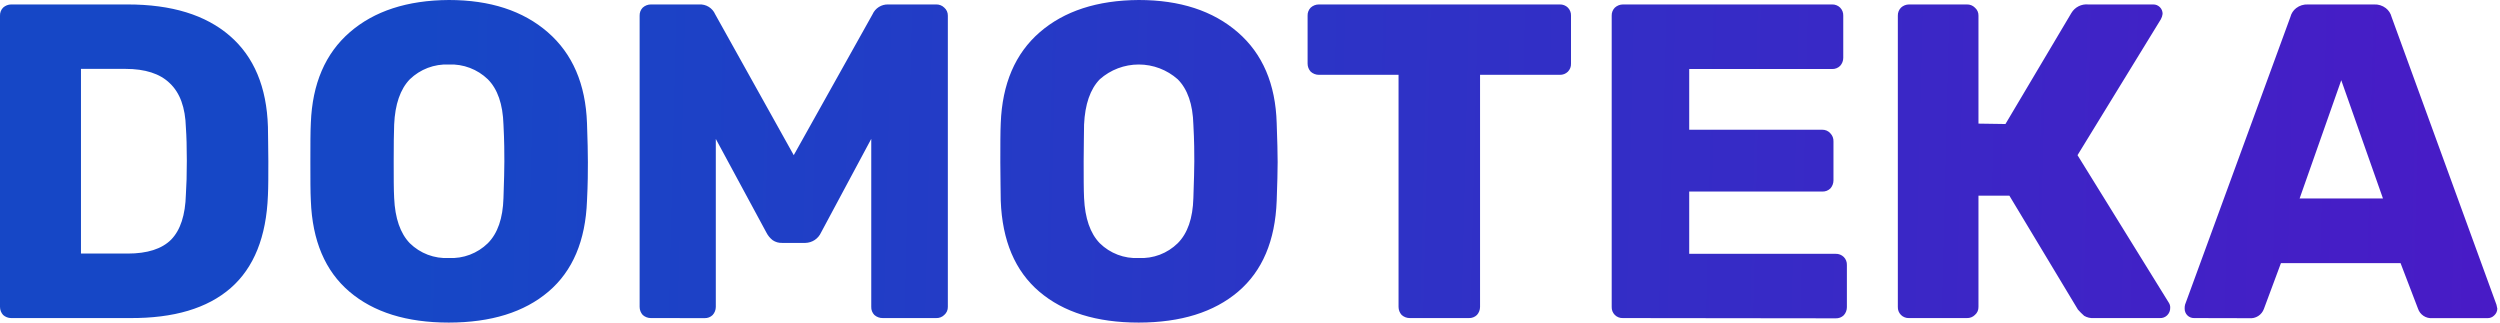 <svg width="155" height="20" viewBox="0 0 155 20" fill="none" xmlns="http://www.w3.org/2000/svg">
<g clip-path="url(#clip0_972_230)">
<path d="M0.694 19.72C0.509 19.72 0.33 19.651 0.192 19.527C0.068 19.39 -0.001 19.211 1.15877e-05 19.025V0.971C-0.004 0.879 0.012 0.787 0.045 0.702C0.078 0.616 0.128 0.538 0.192 0.473C0.33 0.347 0.509 0.277 0.694 0.276H7.915C10.637 0.276 12.748 0.924 14.248 2.221C15.748 3.518 16.536 5.398 16.612 7.86C16.612 8.396 16.637 9.115 16.637 9.998C16.637 10.881 16.637 11.592 16.612 12.11C16.514 14.684 15.744 16.6 14.303 17.858C12.861 19.116 10.779 19.736 8.057 19.72H0.694ZM7.915 15.721C9.136 15.721 10.034 15.433 10.609 14.859C11.186 14.269 11.491 13.332 11.525 12.056C11.562 11.516 11.583 10.822 11.583 9.964C11.583 9.107 11.562 8.425 11.525 7.906C11.491 6.668 11.158 5.752 10.525 5.158C9.914 4.564 8.998 4.271 7.777 4.271H5.02V15.721H7.915ZM27.827 20C25.216 20 23.161 19.36 21.661 18.08C20.16 16.8 19.364 14.922 19.272 12.445C19.243 11.905 19.243 11.111 19.243 10.04C19.243 8.969 19.243 8.157 19.272 7.622C19.364 5.19 20.169 3.316 21.686 2C23.203 0.683 25.25 0.017 27.827 0C30.384 0 32.43 0.667 33.964 2C35.498 3.333 36.308 5.212 36.394 7.639C36.432 8.714 36.449 9.517 36.449 10.056C36.449 10.596 36.449 11.37 36.394 12.445C36.302 14.924 35.506 16.803 34.005 18.08C32.505 19.357 30.445 19.997 27.827 20ZM27.827 15.997C28.271 16.019 28.716 15.95 29.132 15.792C29.548 15.634 29.927 15.392 30.245 15.081C30.855 14.47 31.179 13.536 31.215 12.278C31.253 11.203 31.27 10.445 31.27 9.998C31.27 9.55 31.27 8.743 31.215 7.722C31.176 6.462 30.853 5.526 30.245 4.915C29.925 4.607 29.546 4.366 29.13 4.209C28.714 4.051 28.271 3.98 27.827 3.999C27.383 3.98 26.939 4.051 26.523 4.208C26.108 4.366 25.729 4.606 25.409 4.915C24.819 5.526 24.493 6.463 24.438 7.722C24.418 8.241 24.409 8.998 24.409 9.998C24.409 10.998 24.409 11.738 24.438 12.278C24.493 13.533 24.819 14.47 25.409 15.081C25.727 15.392 26.105 15.635 26.522 15.793C26.938 15.95 27.382 16.02 27.827 15.997ZM40.351 19.72C40.166 19.72 39.987 19.651 39.849 19.527C39.725 19.39 39.656 19.211 39.657 19.025V0.971C39.654 0.879 39.669 0.787 39.702 0.702C39.735 0.616 39.785 0.538 39.849 0.473C39.987 0.347 40.166 0.277 40.351 0.276H43.351C43.559 0.264 43.765 0.316 43.943 0.425C44.12 0.535 44.259 0.696 44.342 0.887L49.212 9.621L54.097 0.887C54.18 0.699 54.317 0.541 54.491 0.432C54.665 0.323 54.867 0.269 55.072 0.276H58.042C58.135 0.273 58.227 0.289 58.313 0.323C58.4 0.356 58.478 0.408 58.544 0.473C58.616 0.534 58.672 0.611 58.711 0.697C58.749 0.783 58.768 0.876 58.766 0.971V19.025C58.769 19.12 58.75 19.214 58.712 19.301C58.673 19.388 58.616 19.465 58.544 19.527C58.478 19.592 58.4 19.642 58.313 19.675C58.227 19.709 58.135 19.724 58.042 19.72H54.737C54.544 19.725 54.355 19.656 54.21 19.527C54.146 19.461 54.095 19.383 54.062 19.296C54.029 19.21 54.014 19.118 54.018 19.025V8.609L50.906 14.415C50.821 14.603 50.685 14.764 50.514 14.878C50.342 14.992 50.141 15.055 49.935 15.06H48.488C48.281 15.068 48.077 15.009 47.906 14.892C47.743 14.766 47.61 14.604 47.517 14.42L44.38 8.613V19.029C44.379 19.215 44.309 19.395 44.183 19.532C44.118 19.596 44.04 19.646 43.954 19.679C43.869 19.712 43.777 19.727 43.685 19.724L40.351 19.72ZM70.6 20C67.99 20 65.935 19.36 64.434 18.08C62.934 16.8 62.138 14.922 62.046 12.445C62.046 11.905 62.02 11.111 62.02 10.056C62.02 9.002 62.02 8.174 62.046 7.639C62.138 5.196 62.944 3.316 64.463 2C65.983 0.683 68.029 0.017 70.6 0C73.155 0 75.202 0.667 76.741 2C78.281 3.333 79.085 5.212 79.155 7.639C79.193 8.714 79.214 9.517 79.214 10.056C79.214 10.596 79.193 11.37 79.155 12.445C79.063 14.924 78.267 16.803 76.766 18.08C75.266 19.357 73.211 19.997 70.6 20ZM70.6 15.997C71.045 16.02 71.489 15.95 71.906 15.793C72.322 15.635 72.701 15.392 73.018 15.081C73.629 14.47 73.955 13.537 73.989 12.278C74.026 11.203 74.047 10.445 74.047 9.998C74.047 9.55 74.047 8.743 73.989 7.722C73.955 6.467 73.629 5.526 73.018 4.915C72.352 4.325 71.493 3.999 70.602 3.999C69.712 3.999 68.853 4.325 68.187 4.915C67.593 5.526 67.27 6.463 67.212 7.722C67.212 8.241 67.187 8.998 67.187 9.998C67.187 10.998 67.187 11.738 67.212 12.278C67.27 13.533 67.593 14.47 68.187 15.081C68.503 15.392 68.882 15.635 69.297 15.792C69.713 15.95 70.156 16.02 70.6 15.997ZM87.404 19.72C87.219 19.72 87.04 19.651 86.902 19.527C86.778 19.39 86.709 19.211 86.71 19.025V4.639H81.765C81.579 4.638 81.401 4.568 81.263 4.443C81.139 4.307 81.07 4.129 81.071 3.945V0.971C81.067 0.879 81.083 0.787 81.116 0.702C81.149 0.616 81.199 0.538 81.263 0.473C81.401 0.347 81.579 0.277 81.765 0.276H96.708C96.8 0.273 96.893 0.289 96.979 0.323C97.065 0.356 97.144 0.408 97.21 0.473C97.274 0.538 97.324 0.616 97.357 0.702C97.391 0.787 97.406 0.879 97.402 0.971V3.945C97.406 4.037 97.391 4.128 97.358 4.214C97.325 4.299 97.274 4.377 97.21 4.443C97.144 4.508 97.065 4.559 96.979 4.593C96.893 4.626 96.8 4.642 96.708 4.639H91.763V19.025C91.764 19.211 91.696 19.39 91.571 19.527C91.505 19.592 91.426 19.642 91.34 19.675C91.253 19.709 91.161 19.724 91.069 19.72H87.404ZM100.619 19.72C100.527 19.724 100.435 19.709 100.349 19.675C100.262 19.642 100.184 19.591 100.119 19.526C100.054 19.46 100.003 19.382 99.969 19.296C99.936 19.21 99.921 19.118 99.925 19.025V0.971C99.922 0.879 99.938 0.787 99.972 0.701C100.006 0.616 100.056 0.538 100.121 0.473C100.257 0.348 100.435 0.278 100.619 0.276H113.587C113.68 0.273 113.772 0.289 113.858 0.323C113.945 0.356 114.023 0.408 114.089 0.473C114.153 0.538 114.204 0.616 114.237 0.702C114.27 0.787 114.285 0.879 114.282 0.971V3.585C114.282 3.769 114.214 3.947 114.089 4.083C114.023 4.148 113.945 4.199 113.858 4.233C113.772 4.267 113.68 4.283 113.587 4.279H104.731V8.044H112.981C113.075 8.042 113.17 8.06 113.257 8.099C113.343 8.137 113.421 8.194 113.483 8.266C113.547 8.332 113.598 8.411 113.631 8.497C113.664 8.583 113.679 8.676 113.675 8.768V11.182C113.675 11.367 113.607 11.546 113.483 11.684C113.416 11.748 113.338 11.799 113.251 11.832C113.165 11.865 113.073 11.88 112.981 11.876H104.731V15.737H113.813C113.906 15.734 113.998 15.75 114.084 15.784C114.171 15.818 114.249 15.869 114.315 15.934C114.38 15.999 114.43 16.077 114.463 16.163C114.496 16.248 114.511 16.34 114.507 16.432V19.042C114.508 19.228 114.44 19.407 114.315 19.544C114.249 19.609 114.17 19.659 114.084 19.692C113.998 19.725 113.905 19.74 113.813 19.736L100.619 19.72ZM134.47 18.774C134.529 18.866 134.559 18.974 134.553 19.084C134.555 19.171 134.539 19.258 134.506 19.338C134.473 19.419 134.423 19.492 134.361 19.552C134.302 19.61 134.232 19.654 134.155 19.683C134.078 19.712 133.996 19.724 133.913 19.72H129.805C129.601 19.734 129.397 19.686 129.22 19.582C129.082 19.461 128.952 19.331 128.831 19.193L124.581 12.131H122.665V19.025C122.668 19.12 122.65 19.215 122.612 19.302C122.573 19.389 122.516 19.466 122.443 19.527C122.378 19.592 122.3 19.642 122.214 19.675C122.128 19.708 122.037 19.724 121.945 19.72H118.36C118.268 19.724 118.176 19.709 118.09 19.675C118.003 19.642 117.925 19.591 117.86 19.526C117.795 19.46 117.744 19.382 117.71 19.296C117.677 19.21 117.662 19.118 117.666 19.025V0.971C117.663 0.879 117.679 0.787 117.713 0.701C117.747 0.616 117.798 0.538 117.862 0.473C117.998 0.347 118.175 0.277 118.36 0.276H121.945C122.037 0.273 122.129 0.289 122.215 0.322C122.3 0.356 122.378 0.407 122.443 0.473C122.515 0.534 122.572 0.61 122.611 0.696C122.649 0.782 122.668 0.876 122.665 0.971V7.664L124.338 7.689L128.425 0.807C128.531 0.628 128.685 0.483 128.871 0.389C129.056 0.295 129.264 0.256 129.471 0.276H133.499C133.576 0.275 133.653 0.289 133.724 0.318C133.795 0.348 133.86 0.391 133.914 0.445C133.969 0.5 134.011 0.565 134.04 0.637C134.069 0.708 134.082 0.785 134.081 0.862C134.067 0.979 134.03 1.093 133.972 1.196L128.806 9.621L134.47 18.774ZM136.03 19.72C135.953 19.721 135.877 19.707 135.806 19.678C135.735 19.649 135.671 19.606 135.616 19.552C135.562 19.498 135.519 19.433 135.491 19.362C135.462 19.291 135.448 19.215 135.449 19.138C135.445 19.054 135.454 18.969 135.474 18.887L142.004 1.054C142.058 0.835 142.184 0.64 142.364 0.502C142.571 0.344 142.827 0.264 143.087 0.276H147.195C147.455 0.264 147.712 0.344 147.919 0.502C148.098 0.64 148.225 0.835 148.279 1.054L154.779 18.887L154.834 19.138C154.832 19.218 154.814 19.296 154.781 19.367C154.748 19.439 154.7 19.504 154.641 19.557C154.587 19.612 154.521 19.655 154.45 19.684C154.378 19.713 154.3 19.726 154.223 19.724H150.809C150.617 19.741 150.425 19.692 150.263 19.587C150.102 19.482 149.98 19.325 149.918 19.142L148.835 16.315H141.418L140.364 19.147C140.298 19.332 140.173 19.49 140.006 19.596C139.84 19.701 139.644 19.748 139.448 19.728L136.03 19.72ZM147.743 12.303L145.158 4.974L142.577 12.303H147.743Z" fill="url(#paint0_linear_972_230)"/>
</g>
<defs>
<linearGradient id="paint0_linear_972_230" x1="25.656" y1="8.81" x2="168.793" y2="12.328" gradientUnits="userSpaceOnUse">
<stop stop-color="#1647C6"/>
<stop offset="1" stop-color="#4E16C6"/>
</linearGradient>
<clipPath id="clip0_972_230">
<rect width="154.834" height="20" fill="white"/>
</clipPath>
</defs>
</svg>
